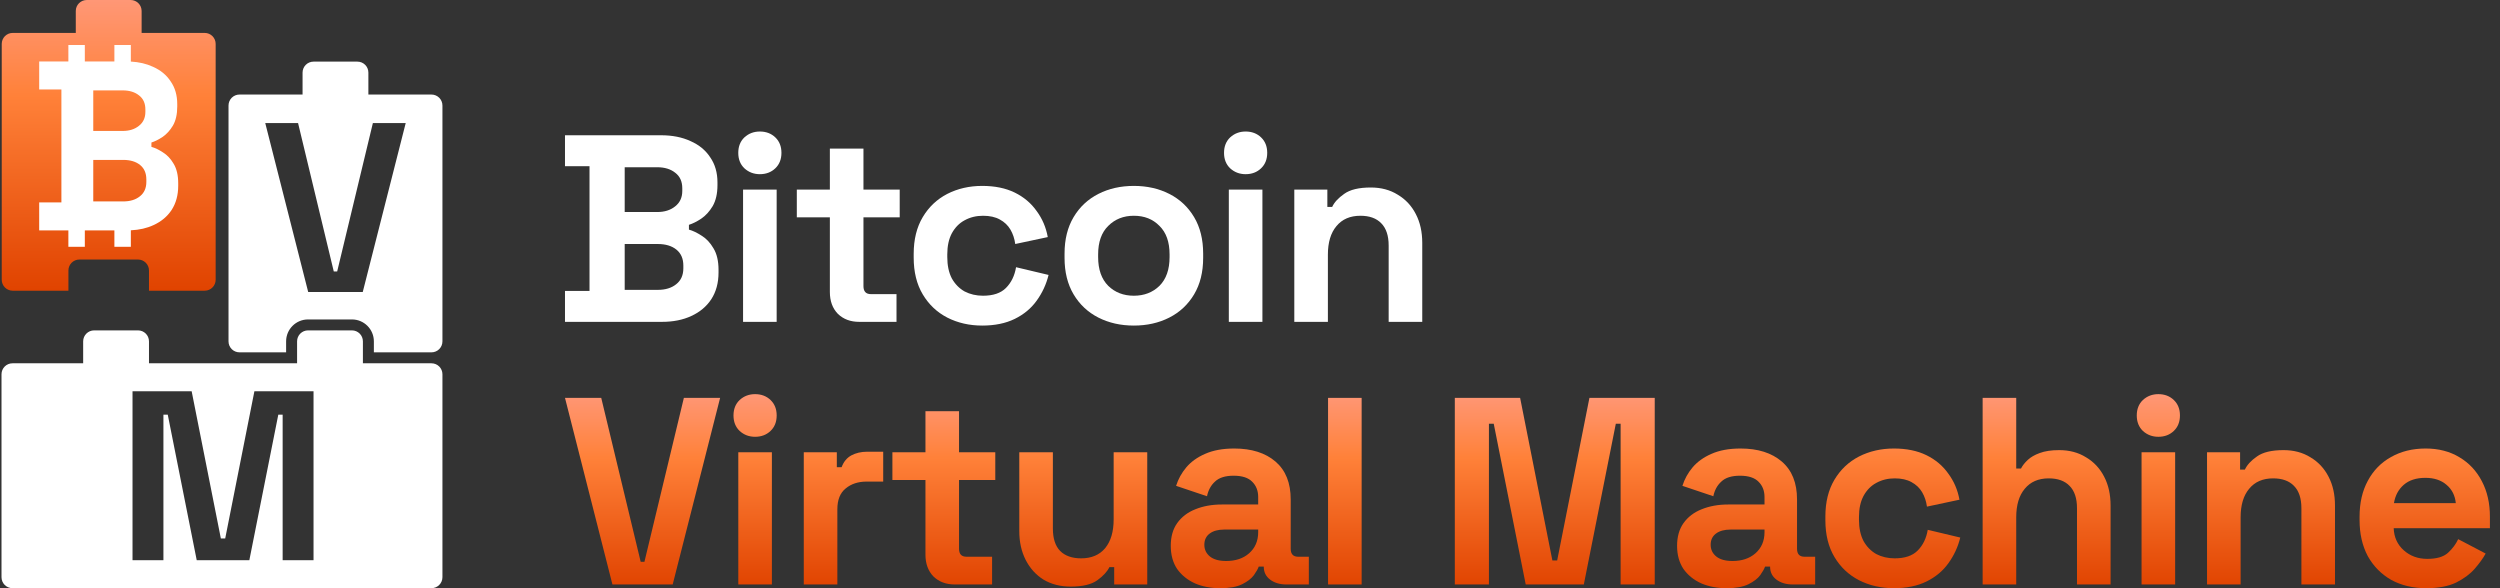<svg width="204" height="48" viewBox="0 0 204 48" fill="none" xmlns="http://www.w3.org/2000/svg">
<rect x="0" y="0" width="204" height="48" fill="#333333" stroke="none"/>
<path d="M49.975 47.693L46.103 32.467H49.061L52.28 45.844H52.585L55.804 32.467H58.762L54.891 47.693H49.975Z" fill="url(#paint0_linear_27104_1800)"/>
<path d="M60.245 47.693V36.904H62.986V47.693H60.245ZM61.615 35.642C61.122 35.642 60.702 35.483 60.354 35.164C60.02 34.845 59.853 34.424 59.853 33.902C59.853 33.38 60.02 32.96 60.354 32.641C60.702 32.322 61.122 32.162 61.615 32.162C62.123 32.162 62.543 32.322 62.877 32.641C63.21 32.96 63.377 33.38 63.377 33.902C63.377 34.424 63.21 34.845 62.877 35.164C62.543 35.483 62.123 35.642 61.615 35.642Z" fill="url(#paint1_linear_27104_1800)"/>
<path d="M65.588 47.693V36.904H68.285V38.122H68.676C68.836 37.687 69.097 37.368 69.459 37.165C69.836 36.962 70.271 36.86 70.764 36.86H72.069V39.297H70.721C70.025 39.297 69.452 39.485 69.002 39.862C68.553 40.225 68.328 40.79 68.328 41.559V47.693H65.588Z" fill="url(#paint2_linear_27104_1800)"/>
<path d="M77.909 47.693C77.199 47.693 76.619 47.475 76.169 47.04C75.734 46.59 75.517 45.996 75.517 45.256V39.166H72.82V36.904H75.517V33.554H78.257V36.904H81.215V39.166H78.257V44.778C78.257 45.213 78.46 45.43 78.866 45.43H80.954V47.693H77.909Z" fill="url(#paint3_linear_27104_1800)"/>
<path d="M87.372 47.867C86.531 47.867 85.792 47.678 85.154 47.301C84.53 46.909 84.044 46.373 83.696 45.691C83.348 45.01 83.174 44.227 83.174 43.342V36.904H85.915V43.125C85.915 43.937 86.111 44.546 86.502 44.952C86.908 45.358 87.481 45.561 88.221 45.561C89.062 45.561 89.714 45.285 90.178 44.734C90.642 44.169 90.874 43.386 90.874 42.385V36.904H93.615V47.693H90.918V46.279H90.526C90.352 46.641 90.026 46.996 89.547 47.344C89.069 47.693 88.344 47.867 87.372 47.867Z" fill="url(#paint4_linear_27104_1800)"/>
<path d="M99.579 47.997C98.811 47.997 98.122 47.867 97.513 47.605C96.904 47.33 96.418 46.938 96.056 46.431C95.707 45.909 95.534 45.278 95.534 44.539C95.534 43.799 95.707 43.183 96.056 42.69C96.418 42.182 96.911 41.805 97.535 41.559C98.173 41.298 98.898 41.167 99.71 41.167H102.668V40.558C102.668 40.051 102.508 39.637 102.189 39.318C101.87 38.985 101.363 38.818 100.667 38.818C99.985 38.818 99.478 38.977 99.144 39.297C98.811 39.601 98.593 40 98.492 40.493L95.969 39.645C96.143 39.093 96.418 38.593 96.795 38.144C97.187 37.68 97.701 37.31 98.339 37.034C98.992 36.744 99.782 36.599 100.71 36.599C102.131 36.599 103.255 36.955 104.082 37.665C104.908 38.376 105.322 39.405 105.322 40.754V44.778C105.322 45.213 105.525 45.43 105.931 45.43H106.801V47.693H104.974C104.437 47.693 103.995 47.562 103.647 47.301C103.299 47.04 103.125 46.692 103.125 46.257V46.235H102.711C102.653 46.409 102.523 46.641 102.32 46.931C102.117 47.207 101.798 47.453 101.363 47.671C100.928 47.888 100.333 47.997 99.579 47.997ZM100.058 45.778C100.826 45.778 101.45 45.568 101.928 45.148C102.421 44.713 102.668 44.14 102.668 43.429V43.212H99.906C99.398 43.212 98.999 43.321 98.709 43.538C98.419 43.755 98.274 44.06 98.274 44.452C98.274 44.843 98.426 45.162 98.731 45.409C99.035 45.655 99.478 45.778 100.058 45.778Z" fill="url(#paint5_linear_27104_1800)"/>
<path d="M108.369 47.693V32.467H111.11V47.693H108.369Z" fill="url(#paint6_linear_27104_1800)"/>
<path d="M118.713 47.693V32.467H124.042L126.674 45.735H127.065L129.697 32.467H135.026V47.693H132.242V34.577H131.851L129.24 47.693H124.499L121.889 34.577H121.497V47.693H118.713Z" fill="url(#paint7_linear_27104_1800)"/>
<path d="M140.896 47.997C140.127 47.997 139.438 47.867 138.829 47.605C138.22 47.33 137.734 46.938 137.372 46.431C137.024 45.909 136.85 45.278 136.85 44.539C136.85 43.799 137.024 43.183 137.372 42.69C137.734 42.182 138.227 41.805 138.851 41.559C139.489 41.298 140.214 41.167 141.026 41.167H143.984V40.558C143.984 40.051 143.825 39.637 143.506 39.318C143.187 38.985 142.679 38.818 141.983 38.818C141.302 38.818 140.794 38.977 140.461 39.297C140.127 39.601 139.909 40 139.808 40.493L137.285 39.645C137.459 39.093 137.734 38.593 138.111 38.144C138.503 37.68 139.018 37.31 139.656 37.034C140.308 36.744 141.099 36.599 142.027 36.599C143.448 36.599 144.571 36.955 145.398 37.665C146.225 38.376 146.638 39.405 146.638 40.754V44.778C146.638 45.213 146.841 45.43 147.247 45.43H148.117V47.693H146.29C145.753 47.693 145.311 47.562 144.963 47.301C144.615 47.04 144.441 46.692 144.441 46.257V46.235H144.028C143.97 46.409 143.839 46.641 143.636 46.931C143.433 47.207 143.114 47.453 142.679 47.671C142.244 47.888 141.65 47.997 140.896 47.997ZM141.374 45.778C142.143 45.778 142.766 45.568 143.245 45.148C143.738 44.713 143.984 44.14 143.984 43.429V43.212H141.222C140.714 43.212 140.315 43.321 140.025 43.538C139.735 43.755 139.59 44.06 139.59 44.452C139.59 44.843 139.743 45.162 140.047 45.409C140.352 45.655 140.794 45.778 141.374 45.778Z" fill="url(#paint8_linear_27104_1800)"/>
<path d="M154.541 47.997C153.497 47.997 152.547 47.779 151.692 47.344C150.851 46.909 150.184 46.279 149.691 45.452C149.198 44.626 148.951 43.625 148.951 42.45V42.146C148.951 40.971 149.198 39.971 149.691 39.144C150.184 38.318 150.851 37.687 151.692 37.252C152.547 36.817 153.497 36.599 154.541 36.599C155.571 36.599 156.455 36.781 157.195 37.143C157.935 37.506 158.529 38.006 158.979 38.644C159.443 39.267 159.747 39.978 159.892 40.776L157.239 41.341C157.181 40.906 157.05 40.515 156.847 40.167C156.644 39.819 156.354 39.543 155.977 39.34C155.614 39.137 155.158 39.035 154.607 39.035C154.056 39.035 153.555 39.159 153.106 39.405C152.671 39.637 152.323 39.992 152.062 40.471C151.815 40.935 151.692 41.508 151.692 42.189V42.407C151.692 43.089 151.815 43.669 152.062 44.147C152.323 44.611 152.671 44.966 153.106 45.213C153.555 45.445 154.056 45.561 154.607 45.561C155.433 45.561 156.057 45.351 156.477 44.93C156.912 44.495 157.188 43.929 157.304 43.233L159.957 43.864C159.769 44.633 159.443 45.336 158.979 45.974C158.529 46.598 157.935 47.091 157.195 47.453C156.455 47.816 155.571 47.997 154.541 47.997Z" fill="url(#paint9_linear_27104_1800)"/>
<path d="M161.783 47.693V32.467H164.524V38.231H164.915C165.031 37.999 165.213 37.767 165.459 37.535C165.706 37.303 166.032 37.114 166.438 36.969C166.858 36.81 167.388 36.73 168.026 36.73C168.867 36.73 169.599 36.926 170.223 37.317C170.861 37.694 171.354 38.224 171.702 38.905C172.05 39.572 172.224 40.355 172.224 41.254V47.693H169.483V41.472C169.483 40.66 169.28 40.051 168.874 39.645C168.483 39.239 167.917 39.035 167.177 39.035C166.336 39.035 165.684 39.318 165.22 39.884C164.756 40.435 164.524 41.211 164.524 42.211V47.693H161.783Z" fill="url(#paint10_linear_27104_1800)"/>
<path d="M174.751 47.693V36.904H177.492V47.693H174.751ZM176.122 35.642C175.629 35.642 175.208 35.483 174.86 35.164C174.527 34.845 174.36 34.424 174.36 33.902C174.36 33.38 174.527 32.96 174.86 32.641C175.208 32.322 175.629 32.162 176.122 32.162C176.629 32.162 177.05 32.322 177.383 32.641C177.717 32.96 177.884 33.38 177.884 33.902C177.884 34.424 177.717 34.845 177.383 35.164C177.05 35.483 176.629 35.642 176.122 35.642Z" fill="url(#paint11_linear_27104_1800)"/>
<path d="M180.094 47.693V36.904H182.791V38.318H183.183C183.357 37.941 183.683 37.585 184.162 37.252C184.64 36.904 185.365 36.73 186.337 36.73C187.178 36.73 187.91 36.926 188.534 37.317C189.172 37.694 189.665 38.224 190.013 38.905C190.361 39.572 190.535 40.355 190.535 41.254V47.693H187.794V41.472C187.794 40.66 187.591 40.051 187.185 39.645C186.793 39.239 186.228 39.035 185.488 39.035C184.647 39.035 183.995 39.318 183.531 39.884C183.067 40.435 182.835 41.211 182.835 42.211V47.693H180.094Z" fill="url(#paint12_linear_27104_1800)"/>
<path d="M197.978 47.997C196.905 47.997 195.955 47.772 195.129 47.323C194.317 46.859 193.679 46.213 193.215 45.387C192.765 44.546 192.54 43.56 192.54 42.429V42.168C192.54 41.037 192.765 40.058 193.215 39.231C193.664 38.39 194.295 37.745 195.107 37.295C195.919 36.831 196.862 36.599 197.935 36.599C198.993 36.599 199.914 36.839 200.697 37.317C201.48 37.781 202.089 38.434 202.524 39.275C202.959 40.101 203.177 41.066 203.177 42.168V43.103H195.325C195.354 43.843 195.629 44.444 196.151 44.908C196.673 45.372 197.311 45.604 198.065 45.604C198.834 45.604 199.399 45.438 199.762 45.104C200.124 44.771 200.4 44.401 200.588 43.995L202.829 45.169C202.626 45.546 202.328 45.96 201.937 46.409C201.56 46.844 201.052 47.221 200.414 47.54C199.776 47.845 198.964 47.997 197.978 47.997ZM195.346 41.058H200.393C200.335 40.435 200.081 39.934 199.631 39.557C199.196 39.181 198.623 38.992 197.913 38.992C197.173 38.992 196.586 39.181 196.151 39.557C195.716 39.934 195.448 40.435 195.346 41.058Z" fill="url(#paint13_linear_27104_1800)"/>
<path d="M46.103 26.263V23.74H48.104V13.56H46.103V11.037H53.934C54.861 11.037 55.666 11.196 56.348 11.515C57.044 11.82 57.58 12.262 57.957 12.842C58.349 13.408 58.545 14.089 58.545 14.887V15.104C58.545 15.8 58.414 16.373 58.153 16.823C57.892 17.258 57.58 17.599 57.218 17.845C56.87 18.077 56.536 18.244 56.217 18.345V18.737C56.536 18.824 56.884 18.991 57.261 19.237C57.638 19.469 57.957 19.81 58.218 20.259C58.494 20.709 58.632 21.296 58.632 22.021V22.239C58.632 23.08 58.436 23.805 58.044 24.414C57.653 25.009 57.109 25.465 56.413 25.784C55.732 26.103 54.934 26.263 54.02 26.263H46.103ZM50.975 23.653H53.672C54.296 23.653 54.796 23.5 55.173 23.196C55.565 22.891 55.761 22.456 55.761 21.891V21.673C55.761 21.108 55.572 20.673 55.195 20.368C54.818 20.064 54.31 19.911 53.672 19.911H50.975V23.653ZM50.975 17.301H53.629C54.224 17.301 54.709 17.149 55.086 16.845C55.478 16.54 55.674 16.119 55.674 15.583V15.365C55.674 14.814 55.485 14.394 55.108 14.104C54.731 13.799 54.238 13.647 53.629 13.647H50.975V17.301Z" fill="white"/>
<path d="M60.634 26.263V15.474H63.375V26.263H60.634ZM62.005 14.213C61.511 14.213 61.091 14.053 60.743 13.734C60.409 13.415 60.243 12.995 60.243 12.473C60.243 11.95 60.409 11.53 60.743 11.211C61.091 10.892 61.511 10.732 62.005 10.732C62.512 10.732 62.933 10.892 63.266 11.211C63.6 11.53 63.766 11.95 63.766 12.473C63.766 12.995 63.6 13.415 63.266 13.734C62.933 14.053 62.512 14.213 62.005 14.213Z" fill="white"/>
<path d="M70.11 26.263C69.399 26.263 68.819 26.045 68.37 25.61C67.934 25.161 67.717 24.566 67.717 23.827V17.736H65.02V15.474H67.717V12.124H70.458V15.474H73.416V17.736H70.458V23.348C70.458 23.783 70.661 24.001 71.067 24.001H73.155V26.263H70.11Z" fill="white"/>
<path d="M80.147 26.567C79.103 26.567 78.153 26.35 77.298 25.915C76.457 25.48 75.79 24.849 75.297 24.022C74.804 23.196 74.557 22.195 74.557 21.021V20.716C74.557 19.542 74.804 18.541 75.297 17.715C75.79 16.888 76.457 16.257 77.298 15.822C78.153 15.387 79.103 15.17 80.147 15.17C81.177 15.17 82.061 15.351 82.801 15.713C83.54 16.076 84.135 16.576 84.585 17.214C85.049 17.838 85.353 18.548 85.498 19.346L82.844 19.911C82.786 19.476 82.656 19.085 82.453 18.737C82.25 18.389 81.96 18.113 81.583 17.91C81.22 17.707 80.763 17.606 80.213 17.606C79.662 17.606 79.161 17.729 78.712 17.976C78.277 18.208 77.929 18.563 77.668 19.041C77.421 19.505 77.298 20.078 77.298 20.76V20.977C77.298 21.659 77.421 22.239 77.668 22.717C77.929 23.181 78.277 23.537 78.712 23.783C79.161 24.015 79.662 24.131 80.213 24.131C81.039 24.131 81.663 23.921 82.083 23.5C82.518 23.065 82.794 22.5 82.91 21.804L85.563 22.435C85.375 23.203 85.049 23.906 84.585 24.544C84.135 25.168 83.54 25.661 82.801 26.023C82.061 26.386 81.177 26.567 80.147 26.567Z" fill="white"/>
<path d="M92.522 26.567C91.449 26.567 90.485 26.35 89.629 25.915C88.774 25.48 88.1 24.849 87.607 24.022C87.114 23.196 86.867 22.203 86.867 21.043V20.695C86.867 19.534 87.114 18.541 87.607 17.715C88.1 16.888 88.774 16.257 89.629 15.822C90.485 15.387 91.449 15.17 92.522 15.17C93.595 15.17 94.56 15.387 95.415 15.822C96.271 16.257 96.945 16.888 97.438 17.715C97.931 18.541 98.178 19.534 98.178 20.695V21.043C98.178 22.203 97.931 23.196 97.438 24.022C96.945 24.849 96.271 25.48 95.415 25.915C94.56 26.35 93.595 26.567 92.522 26.567ZM92.522 24.131C93.363 24.131 94.059 23.863 94.611 23.326C95.162 22.775 95.437 21.992 95.437 20.977V20.76C95.437 19.745 95.162 18.969 94.611 18.432C94.074 17.881 93.378 17.606 92.522 17.606C91.681 17.606 90.985 17.881 90.434 18.432C89.883 18.969 89.608 19.745 89.608 20.76V20.977C89.608 21.992 89.883 22.775 90.434 23.326C90.985 23.863 91.681 24.131 92.522 24.131Z" fill="white"/>
<path d="M100.272 26.263V15.474H103.013V26.263H100.272ZM101.643 14.213C101.15 14.213 100.729 14.053 100.381 13.734C100.048 13.415 99.881 12.995 99.881 12.473C99.881 11.95 100.048 11.53 100.381 11.211C100.729 10.892 101.15 10.732 101.643 10.732C102.15 10.732 102.571 10.892 102.904 11.211C103.238 11.53 103.405 11.95 103.405 12.473C103.405 12.995 103.238 13.415 102.904 13.734C102.571 14.053 102.15 14.213 101.643 14.213Z" fill="white"/>
<path d="M105.615 26.263V15.474H108.312V16.888H108.704C108.878 16.511 109.204 16.156 109.683 15.822C110.161 15.474 110.886 15.3 111.858 15.3C112.699 15.3 113.431 15.496 114.055 15.887C114.693 16.265 115.186 16.794 115.534 17.475C115.882 18.142 116.056 18.925 116.056 19.824V26.263H113.315V20.042C113.315 19.23 113.112 18.621 112.706 18.215C112.314 17.809 111.749 17.606 111.009 17.606C110.168 17.606 109.516 17.889 109.052 18.454C108.588 19.005 108.356 19.781 108.356 20.782V26.263H105.615Z" fill="white"/>
<rect x="1.862" y="3.375" width="14.015" height="16.906" fill="white"/>
<path fill-rule="evenodd" clip-rule="evenodd" d="M25.585 5.029C25.09 5.029 24.689 5.43 24.689 5.924V7.715H19.542C19.048 7.715 18.647 8.116 18.647 8.61V27.856C18.647 28.351 19.048 28.751 19.542 28.751H23.347V27.856C23.347 26.867 24.148 26.066 25.137 26.066H28.718C29.706 26.066 30.508 26.867 30.508 27.856V28.751H35.208C35.702 28.751 36.103 28.351 36.103 27.856V8.61C36.103 8.116 35.702 7.715 35.208 7.715H30.06V5.924C30.06 5.43 29.66 5.029 29.165 5.029H25.585ZM25.149 23.828L21.644 10.042H24.322L27.237 22.154H27.513L30.427 10.042H33.106L29.6 23.828H25.149Z" fill="white"/>
<path fill-rule="evenodd" clip-rule="evenodd" d="M7.681 26.959C7.187 26.959 6.786 27.36 6.786 27.854V29.645H1.018C0.524 29.645 0.123 30.045 0.123 30.54V47.1C0.123 47.595 0.524 47.995 1.018 47.995H35.208C35.702 47.995 36.103 47.595 36.103 47.1V30.54C36.103 30.045 35.702 29.645 35.208 29.645H29.613V27.854C29.613 27.36 29.212 26.959 28.718 26.959H25.137C24.642 26.959 24.242 27.36 24.242 27.854V29.645H12.157V27.854C12.157 27.36 11.756 26.959 11.262 26.959H7.681ZM10.814 31.927V45.713H13.335V33.837H13.689L16.053 45.713H20.346L22.709 33.837H23.064V45.713H25.584V31.927H20.759L18.377 43.94H18.022L15.639 31.927H10.814Z" fill="white"/>
<path d="M7.61 16.436H10.052C10.616 16.436 11.069 16.298 11.411 16.022C11.765 15.746 11.942 15.352 11.942 14.84V14.643C11.942 14.131 11.771 13.737 11.43 13.462C11.089 13.186 10.629 13.048 10.052 13.048H7.61V16.436Z" fill="url(#paint14_linear_27104_1800)"/>
<path d="M7.61 10.685H10.012C10.55 10.685 10.99 10.547 11.332 10.271C11.686 9.996 11.863 9.615 11.863 9.129V8.932C11.863 8.433 11.693 8.052 11.351 7.79C11.01 7.514 10.564 7.376 10.012 7.376H7.61V10.685Z" fill="url(#paint15_linear_27104_1800)"/>
<path fill-rule="evenodd" clip-rule="evenodd" d="M7.08 0C6.585 0 6.184 0.401 6.184 0.895V2.686H1.037C0.543 2.686 0.142 3.086 0.142 3.581V22.827C0.142 23.321 0.543 23.722 1.037 23.722H5.583V22.073C5.583 21.578 5.984 21.178 6.478 21.178H11.262C11.756 21.178 12.157 21.578 12.157 22.073V23.722H16.703C17.197 23.722 17.598 23.321 17.598 22.827V3.581C17.598 3.086 17.197 2.686 16.703 2.686H11.556V0.895C11.556 0.401 11.155 0 10.66 0H7.08ZM5.579 3.67H6.922V5.013H9.334V3.67H10.677V5.024C11.355 5.062 11.954 5.203 12.474 5.446C13.104 5.722 13.59 6.122 13.931 6.648C14.286 7.16 14.463 7.777 14.463 8.499V8.696C14.463 9.326 14.345 9.845 14.108 10.252C13.872 10.646 13.59 10.954 13.262 11.177C12.947 11.387 12.645 11.538 12.356 11.63V11.985C12.645 12.063 12.96 12.214 13.301 12.438C13.642 12.648 13.931 12.956 14.168 13.363C14.417 13.77 14.542 14.302 14.542 14.958V15.155C14.542 15.917 14.364 16.573 14.01 17.125C13.656 17.663 13.163 18.077 12.533 18.365C11.994 18.618 11.375 18.76 10.677 18.792V20.141H9.334V18.799H6.922V20.141H5.579V18.799H3.198V16.514H5.01V7.298H3.198V5.013H5.579V3.67Z" fill="url(#paint16_linear_27104_1800)"/>
<defs>
<linearGradient id="paint0_linear_27104_1800" x1="124.64" y1="32.162" x2="124.64" y2="47.997" gradientUnits="userSpaceOnUse">
<stop stop-color="#FF9776"/>
<stop offset="0.328" stop-color="#FF8139"/>
<stop offset="1" stop-color="#E04300"/>
</linearGradient>
<linearGradient id="paint1_linear_27104_1800" x1="124.64" y1="32.162" x2="124.64" y2="47.997" gradientUnits="userSpaceOnUse">
<stop stop-color="#FF9776"/>
<stop offset="0.328" stop-color="#FF8139"/>
<stop offset="1" stop-color="#E04300"/>
</linearGradient>
<linearGradient id="paint2_linear_27104_1800" x1="124.64" y1="32.162" x2="124.64" y2="47.997" gradientUnits="userSpaceOnUse">
<stop stop-color="#FF9776"/>
<stop offset="0.328" stop-color="#FF8139"/>
<stop offset="1" stop-color="#E04300"/>
</linearGradient>
<linearGradient id="paint3_linear_27104_1800" x1="124.64" y1="32.162" x2="124.64" y2="47.997" gradientUnits="userSpaceOnUse">
<stop stop-color="#FF9776"/>
<stop offset="0.328" stop-color="#FF8139"/>
<stop offset="1" stop-color="#E04300"/>
</linearGradient>
<linearGradient id="paint4_linear_27104_1800" x1="124.64" y1="32.162" x2="124.64" y2="47.997" gradientUnits="userSpaceOnUse">
<stop stop-color="#FF9776"/>
<stop offset="0.328" stop-color="#FF8139"/>
<stop offset="1" stop-color="#E04300"/>
</linearGradient>
<linearGradient id="paint5_linear_27104_1800" x1="124.64" y1="32.162" x2="124.64" y2="47.997" gradientUnits="userSpaceOnUse">
<stop stop-color="#FF9776"/>
<stop offset="0.328" stop-color="#FF8139"/>
<stop offset="1" stop-color="#E04300"/>
</linearGradient>
<linearGradient id="paint6_linear_27104_1800" x1="124.64" y1="32.162" x2="124.64" y2="47.997" gradientUnits="userSpaceOnUse">
<stop stop-color="#FF9776"/>
<stop offset="0.328" stop-color="#FF8139"/>
<stop offset="1" stop-color="#E04300"/>
</linearGradient>
<linearGradient id="paint7_linear_27104_1800" x1="124.64" y1="32.162" x2="124.64" y2="47.997" gradientUnits="userSpaceOnUse">
<stop stop-color="#FF9776"/>
<stop offset="0.328" stop-color="#FF8139"/>
<stop offset="1" stop-color="#E04300"/>
</linearGradient>
<linearGradient id="paint8_linear_27104_1800" x1="124.64" y1="32.162" x2="124.64" y2="47.997" gradientUnits="userSpaceOnUse">
<stop stop-color="#FF9776"/>
<stop offset="0.328" stop-color="#FF8139"/>
<stop offset="1" stop-color="#E04300"/>
</linearGradient>
<linearGradient id="paint9_linear_27104_1800" x1="124.64" y1="32.162" x2="124.64" y2="47.997" gradientUnits="userSpaceOnUse">
<stop stop-color="#FF9776"/>
<stop offset="0.328" stop-color="#FF8139"/>
<stop offset="1" stop-color="#E04300"/>
</linearGradient>
<linearGradient id="paint10_linear_27104_1800" x1="124.64" y1="32.162" x2="124.64" y2="47.997" gradientUnits="userSpaceOnUse">
<stop stop-color="#FF9776"/>
<stop offset="0.328" stop-color="#FF8139"/>
<stop offset="1" stop-color="#E04300"/>
</linearGradient>
<linearGradient id="paint11_linear_27104_1800" x1="124.64" y1="32.162" x2="124.64" y2="47.997" gradientUnits="userSpaceOnUse">
<stop stop-color="#FF9776"/>
<stop offset="0.328" stop-color="#FF8139"/>
<stop offset="1" stop-color="#E04300"/>
</linearGradient>
<linearGradient id="paint12_linear_27104_1800" x1="124.64" y1="32.162" x2="124.64" y2="47.997" gradientUnits="userSpaceOnUse">
<stop stop-color="#FF9776"/>
<stop offset="0.328" stop-color="#FF8139"/>
<stop offset="1" stop-color="#E04300"/>
</linearGradient>
<linearGradient id="paint13_linear_27104_1800" x1="124.64" y1="32.162" x2="124.64" y2="47.997" gradientUnits="userSpaceOnUse">
<stop stop-color="#FF9776"/>
<stop offset="0.328" stop-color="#FF8139"/>
<stop offset="1" stop-color="#E04300"/>
</linearGradient>
<linearGradient id="paint14_linear_27104_1800" x1="8.87" y1="0" x2="8.87" y2="23.722" gradientUnits="userSpaceOnUse">
<stop stop-color="#FF9776"/>
<stop offset="0.328" stop-color="#FF8139"/>
<stop offset="1" stop-color="#E04300"/>
</linearGradient>
<linearGradient id="paint15_linear_27104_1800" x1="8.87" y1="0" x2="8.87" y2="23.722" gradientUnits="userSpaceOnUse">
<stop stop-color="#FF9776"/>
<stop offset="0.328" stop-color="#FF8139"/>
<stop offset="1" stop-color="#E04300"/>
</linearGradient>
<linearGradient id="paint16_linear_27104_1800" x1="8.87" y1="0" x2="8.87" y2="23.722" gradientUnits="userSpaceOnUse">
<stop stop-color="#FF9776"/>
<stop offset="0.328" stop-color="#FF8139"/>
<stop offset="1" stop-color="#E04300"/>
</linearGradient>
</defs>
</svg>
